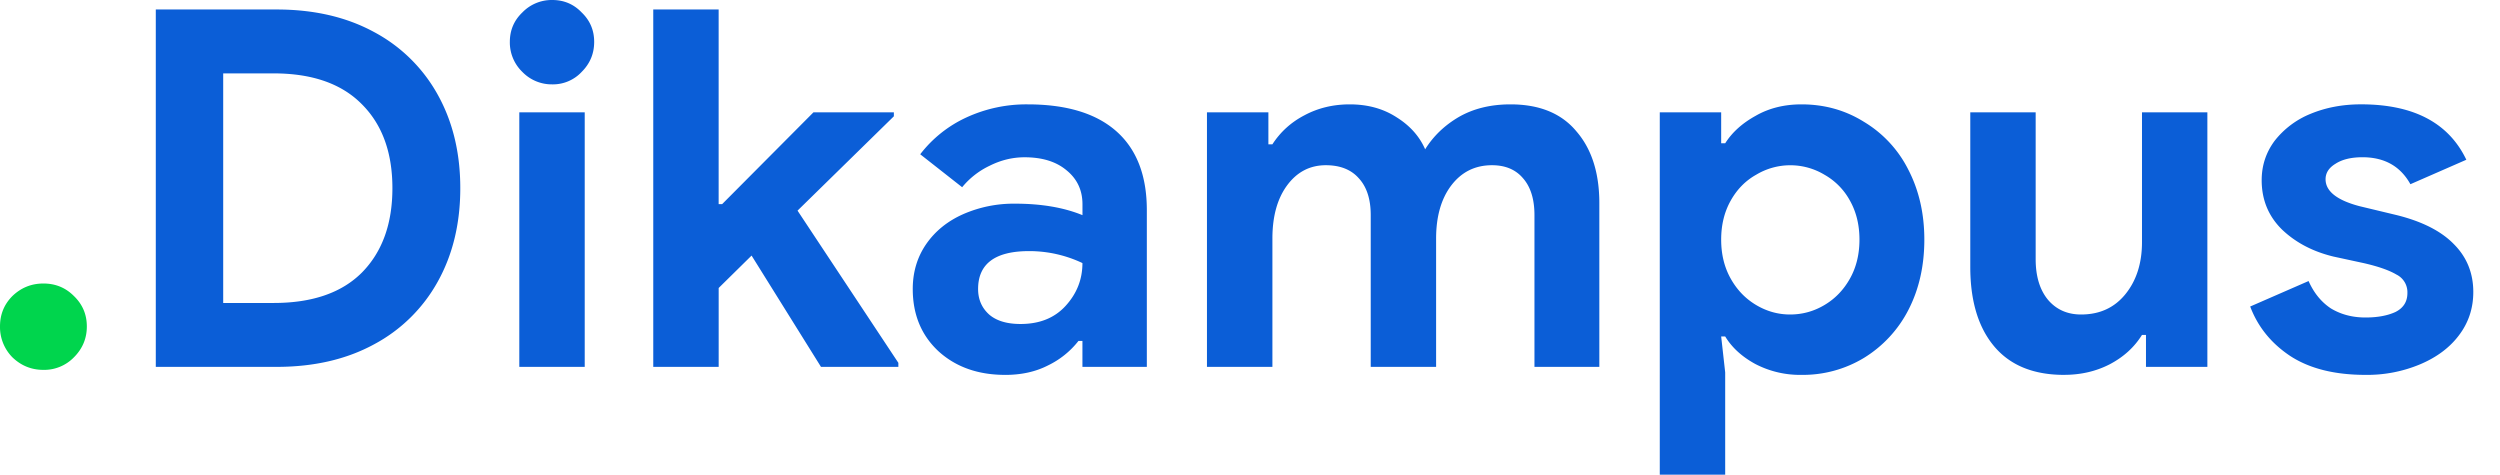 <svg xmlns="http://www.w3.org/2000/svg" width="79" height="15" fill="none" viewBox="0 0 79 15">
    <path fill="none" d="M-7.886-7.886h93.65v30.56h-93.65z"/>
    <path fill="#00D54D" d="M1.372 11.688c-.378 0-.704-.132-.978-.395A1.362 1.362 0 0 1 0 10.316c0-.38.131-.7.394-.963.274-.263.6-.394.978-.394.379 0 .7.131.962.394.274.263.41.584.41.963 0 .378-.136.704-.41.977a1.309 1.309 0 0 1-.962.395z"/>
    <path fill="#0B5ED7" d="M4.923.3H8.74c1.178 0 2.203.236 3.076.71a4.966 4.966 0 0 1 2.019 1.987c.473.852.71 1.835.71 2.95 0 1.114-.237 2.097-.71 2.949a4.966 4.966 0 0 1-2.019 1.987c-.873.474-1.898.71-3.076.71H4.923V.3zm3.723 9.274c1.22 0 2.15-.32 2.791-.962.642-.652.963-1.54.963-2.666 0-1.125-.321-2.008-.963-2.65-.64-.651-1.572-.977-2.791-.977H7.053v7.255h1.593zm8.805-6.908a1.29 1.29 0 0 1-.946-.395 1.291 1.291 0 0 1-.394-.946c0-.368.131-.678.394-.93A1.29 1.29 0 0 1 17.451 0c.368 0 .679.131.93.394.264.253.395.563.395.93 0 .369-.131.684-.394.947a1.24 1.24 0 0 1-.93.395zm-1.04.883h2.066v8.044H16.41V3.55zm4.232-3.25h2.066v6.152h.11l2.887-2.902h2.54v.126l-3.044 2.981 3.186 4.81v.127h-2.445L23.75 8.076 22.71 9.1v2.492h-2.067V.3zM31.76 11.846c-.851 0-1.55-.247-2.097-.74-.547-.506-.82-1.163-.82-1.973 0-.536.142-1.009.425-1.42.284-.41.673-.725 1.168-.945a3.976 3.976 0 0 1 1.64-.332c.83 0 1.54.121 2.13.363v-.347c0-.442-.169-.8-.505-1.072-.327-.274-.768-.41-1.325-.41-.379 0-.747.089-1.104.268a2.52 2.52 0 0 0-.868.678l-1.325-1.041a3.891 3.891 0 0 1 1.467-1.167 4.513 4.513 0 0 1 1.924-.41c1.23 0 2.166.283 2.808.851.641.568.962 1.399.962 2.492v4.953h-2.035v-.82h-.126a2.721 2.721 0 0 1-.962.773c-.39.2-.841.3-1.356.3zm.49-1.608c.599 0 1.072-.19 1.419-.568.358-.39.536-.841.536-1.357a3.917 3.917 0 0 0-1.687-.378c-1.073 0-1.61.4-1.61 1.198 0 .327.116.595.348.805.231.2.562.3.993.3zm5.891-6.688h1.94v1.01h.127c.252-.39.588-.695 1.009-.915.431-.232.91-.347 1.435-.347.568 0 1.062.136 1.483.41.42.263.72.599.9 1.01.262-.422.62-.763 1.072-1.026.462-.263 1.004-.394 1.624-.394.915 0 1.609.283 2.082.851.484.558.726 1.315.726 2.272v5.173h-2.05V6.798c0-.505-.122-.894-.363-1.167-.232-.273-.558-.41-.978-.41-.537 0-.968.215-1.294.647-.315.42-.473.977-.473 1.671v4.054h-2.066V6.798c0-.505-.126-.894-.379-1.167-.242-.273-.589-.41-1.04-.41-.505 0-.916.215-1.231.647-.305.42-.457.977-.457 1.671v4.054H38.14V3.55zm14.308 0h1.94v.978h.127c.22-.347.541-.636.962-.868.42-.242.904-.362 1.45-.362.726 0 1.384.184 1.973.552a3.69 3.69 0 0 1 1.403 1.514c.337.652.505 1.388.505 2.208 0 .83-.168 1.572-.505 2.224a3.824 3.824 0 0 1-1.404 1.514 3.724 3.724 0 0 1-1.971.536 3.053 3.053 0 0 1-1.467-.347c-.42-.23-.736-.52-.946-.867h-.127l.127 1.136V15h-2.067V3.549zm4.117 6.388c.39 0 .752-.1 1.088-.3.337-.2.605-.478.805-.836.2-.357.3-.767.3-1.23 0-.463-.1-.873-.3-1.23a2.08 2.08 0 0 0-.805-.82 2.094 2.094 0 0 0-2.16 0c-.337.189-.605.462-.805.82-.2.357-.3.767-.3 1.23 0 .463.1.873.3 1.23.2.358.468.636.804.836.337.2.694.3 1.073.3zm8.66 1.908c-.967 0-1.703-.3-2.208-.899-.504-.599-.757-1.435-.757-2.508v-4.89h2.066v4.638c0 .547.132.978.395 1.293.263.305.61.458 1.04.458.59 0 1.058-.216 1.405-.647.347-.43.52-.978.52-1.64V3.549h2.066v8.044h-1.94v-1.01h-.126c-.242.39-.583.7-1.025.931-.431.221-.91.331-1.435.331zm9.523 0c-.977 0-1.771-.2-2.381-.599-.6-.4-1.02-.92-1.262-1.561l1.845-.805c.169.379.405.668.71.868.316.189.678.284 1.088.284.379 0 .695-.058.947-.174.252-.126.378-.326.378-.6a.622.622 0 0 0-.347-.583c-.231-.137-.578-.258-1.04-.363l-.947-.205c-.652-.157-1.194-.441-1.625-.851-.43-.421-.646-.942-.646-1.562 0-.463.136-.878.41-1.246a2.752 2.752 0 0 1 1.135-.852c.484-.2 1.015-.3 1.594-.3 1.66 0 2.77.584 3.328 1.751l-1.767.773c-.316-.568-.82-.852-1.514-.852-.358 0-.642.069-.852.205-.21.127-.315.29-.315.49 0 .378.357.662 1.072.851l1.183.284c.8.2 1.399.505 1.798.915.41.41.615.915.615 1.514 0 .515-.152.973-.457 1.372-.294.39-.705.694-1.23.915a4.322 4.322 0 0 1-1.72.331z"/>
</svg>
